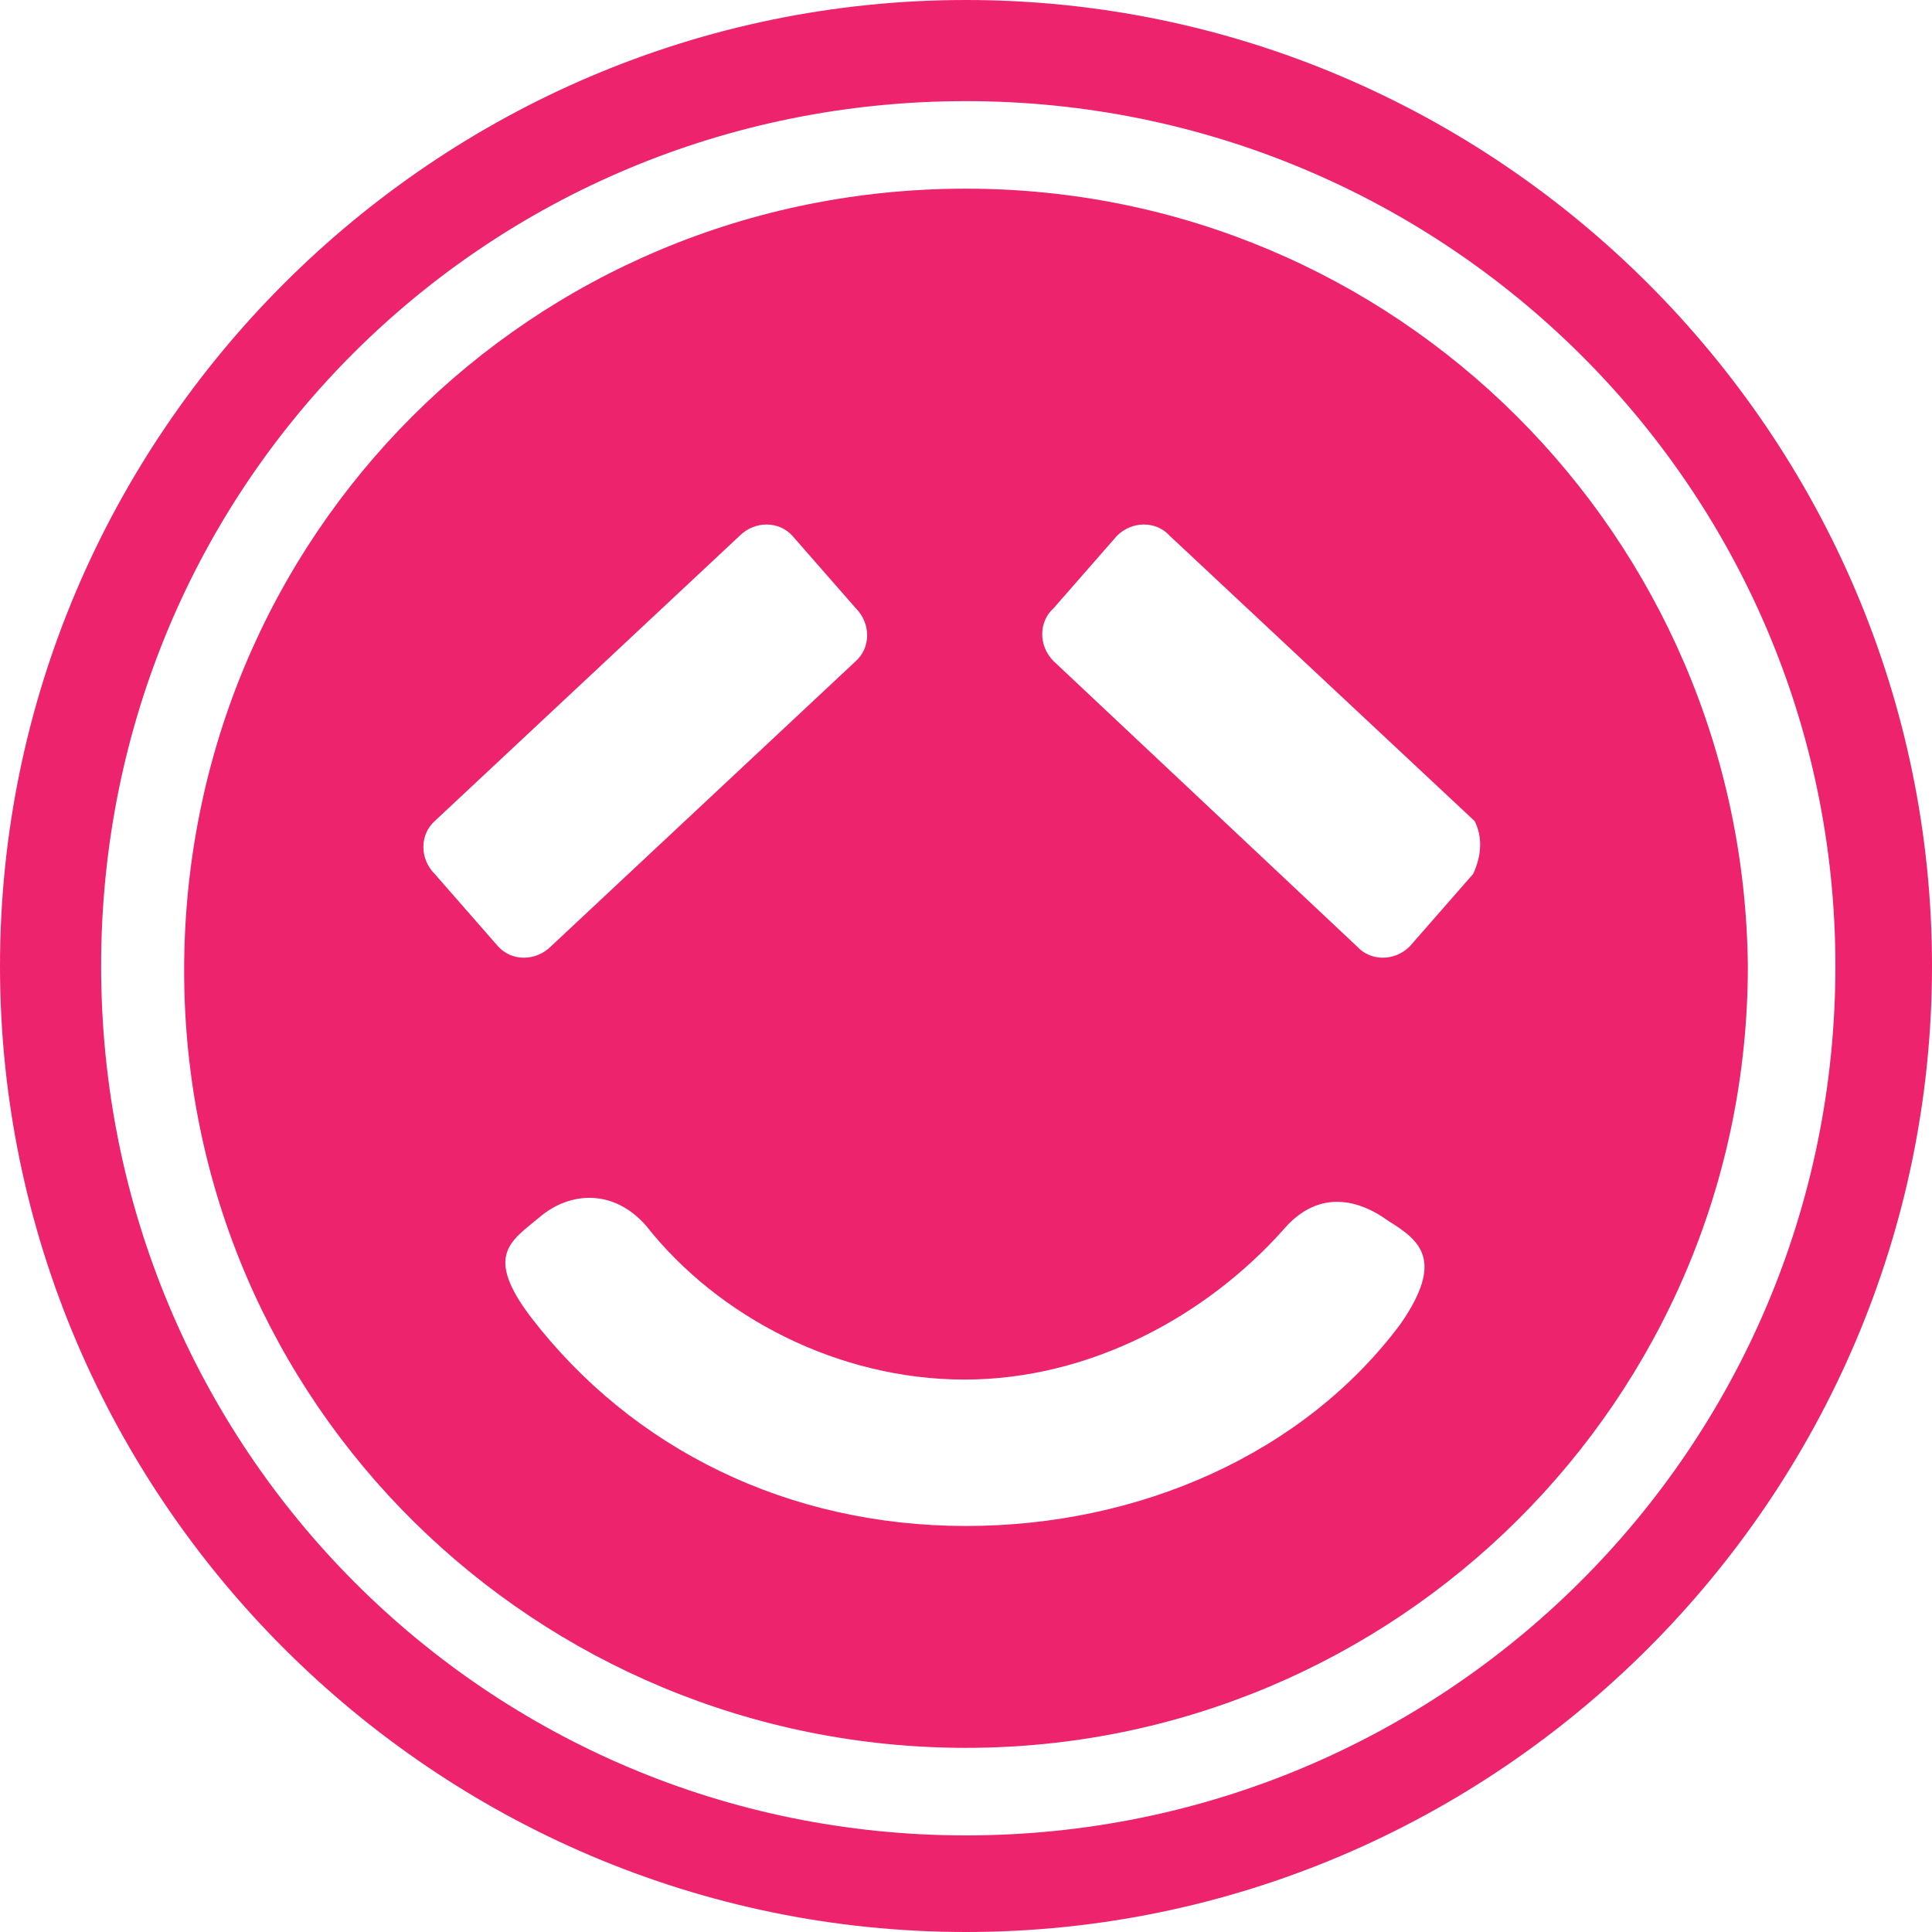 <?xml version="1.0" encoding="utf-8"?>
<!-- Generator: Adobe Illustrator 18.1.0, SVG Export Plug-In . SVG Version: 6.00 Build 0)  -->
<!DOCTYPE svg PUBLIC "-//W3C//DTD SVG 1.1//EN" "http://www.w3.org/Graphics/SVG/1.1/DTD/svg11.dtd">
<svg version="1.1" id="Layer_1" xmlns="http://www.w3.org/2000/svg" xmlns:xlink="http://www.w3.org/1999/xlink" x="0px" y="0px"
	 viewBox="0 0 128 128" enable-background="new 0 0 128 128" xml:space="preserve">
<g>
	<path fill="#EE236D" d="M64,12.5c-28.8,0-51.8,23-51.8,51.8s23.4,51.5,51.8,51.5s51.8-23,51.8-51.8C115.5,35.5,92.5,12.5,64,12.5z
		 M28.8,57.9c-1-1-1-2.6,0-3.5L49,35.5c1-1,2.6-1,3.5,0l4.2,4.8c1,1,1,2.6,0,3.5L36.5,62.7c-1,1-2.6,1-3.5,0L28.8,57.9z M92.8,87.7
		c-6.4,8.6-17.3,13.4-28.8,13.4c-11.8,0-22.1-5.1-28.8-13.8c-3.2-4.2-1.3-5.1,0.6-6.7c1.9-1.6,4.8-1.9,7,0.6
		c4.8,6.1,12.8,10.2,21.1,10.2s16-4.2,21.1-9.9c2.2-2.6,4.8-2.2,7-0.6C94.1,82.2,95.7,83.5,92.8,87.7z M97.6,57.9l-4.2,4.8
		c-1,1-2.6,1-3.5,0L69.8,43.8c-1-1-1-2.6,0-3.5l4.2-4.8c1-1,2.6-1,3.5,0l20.2,18.9C98.2,55.4,98.2,56.6,97.6,57.9z"/>
	<path fill="#EE236D" d="M64,0C28.8,0,0,28.8,0,64s28.8,64,64,64s64-28.8,64-64S99.2,0,64,0z M64,121.6C32.3,121.6,6.7,96,6.7,64
		S32.3,6.7,64,6.7s57.6,25.6,57.6,57.3C121.6,96,95.7,121.6,64,121.6z"/>
</g>
</svg>
